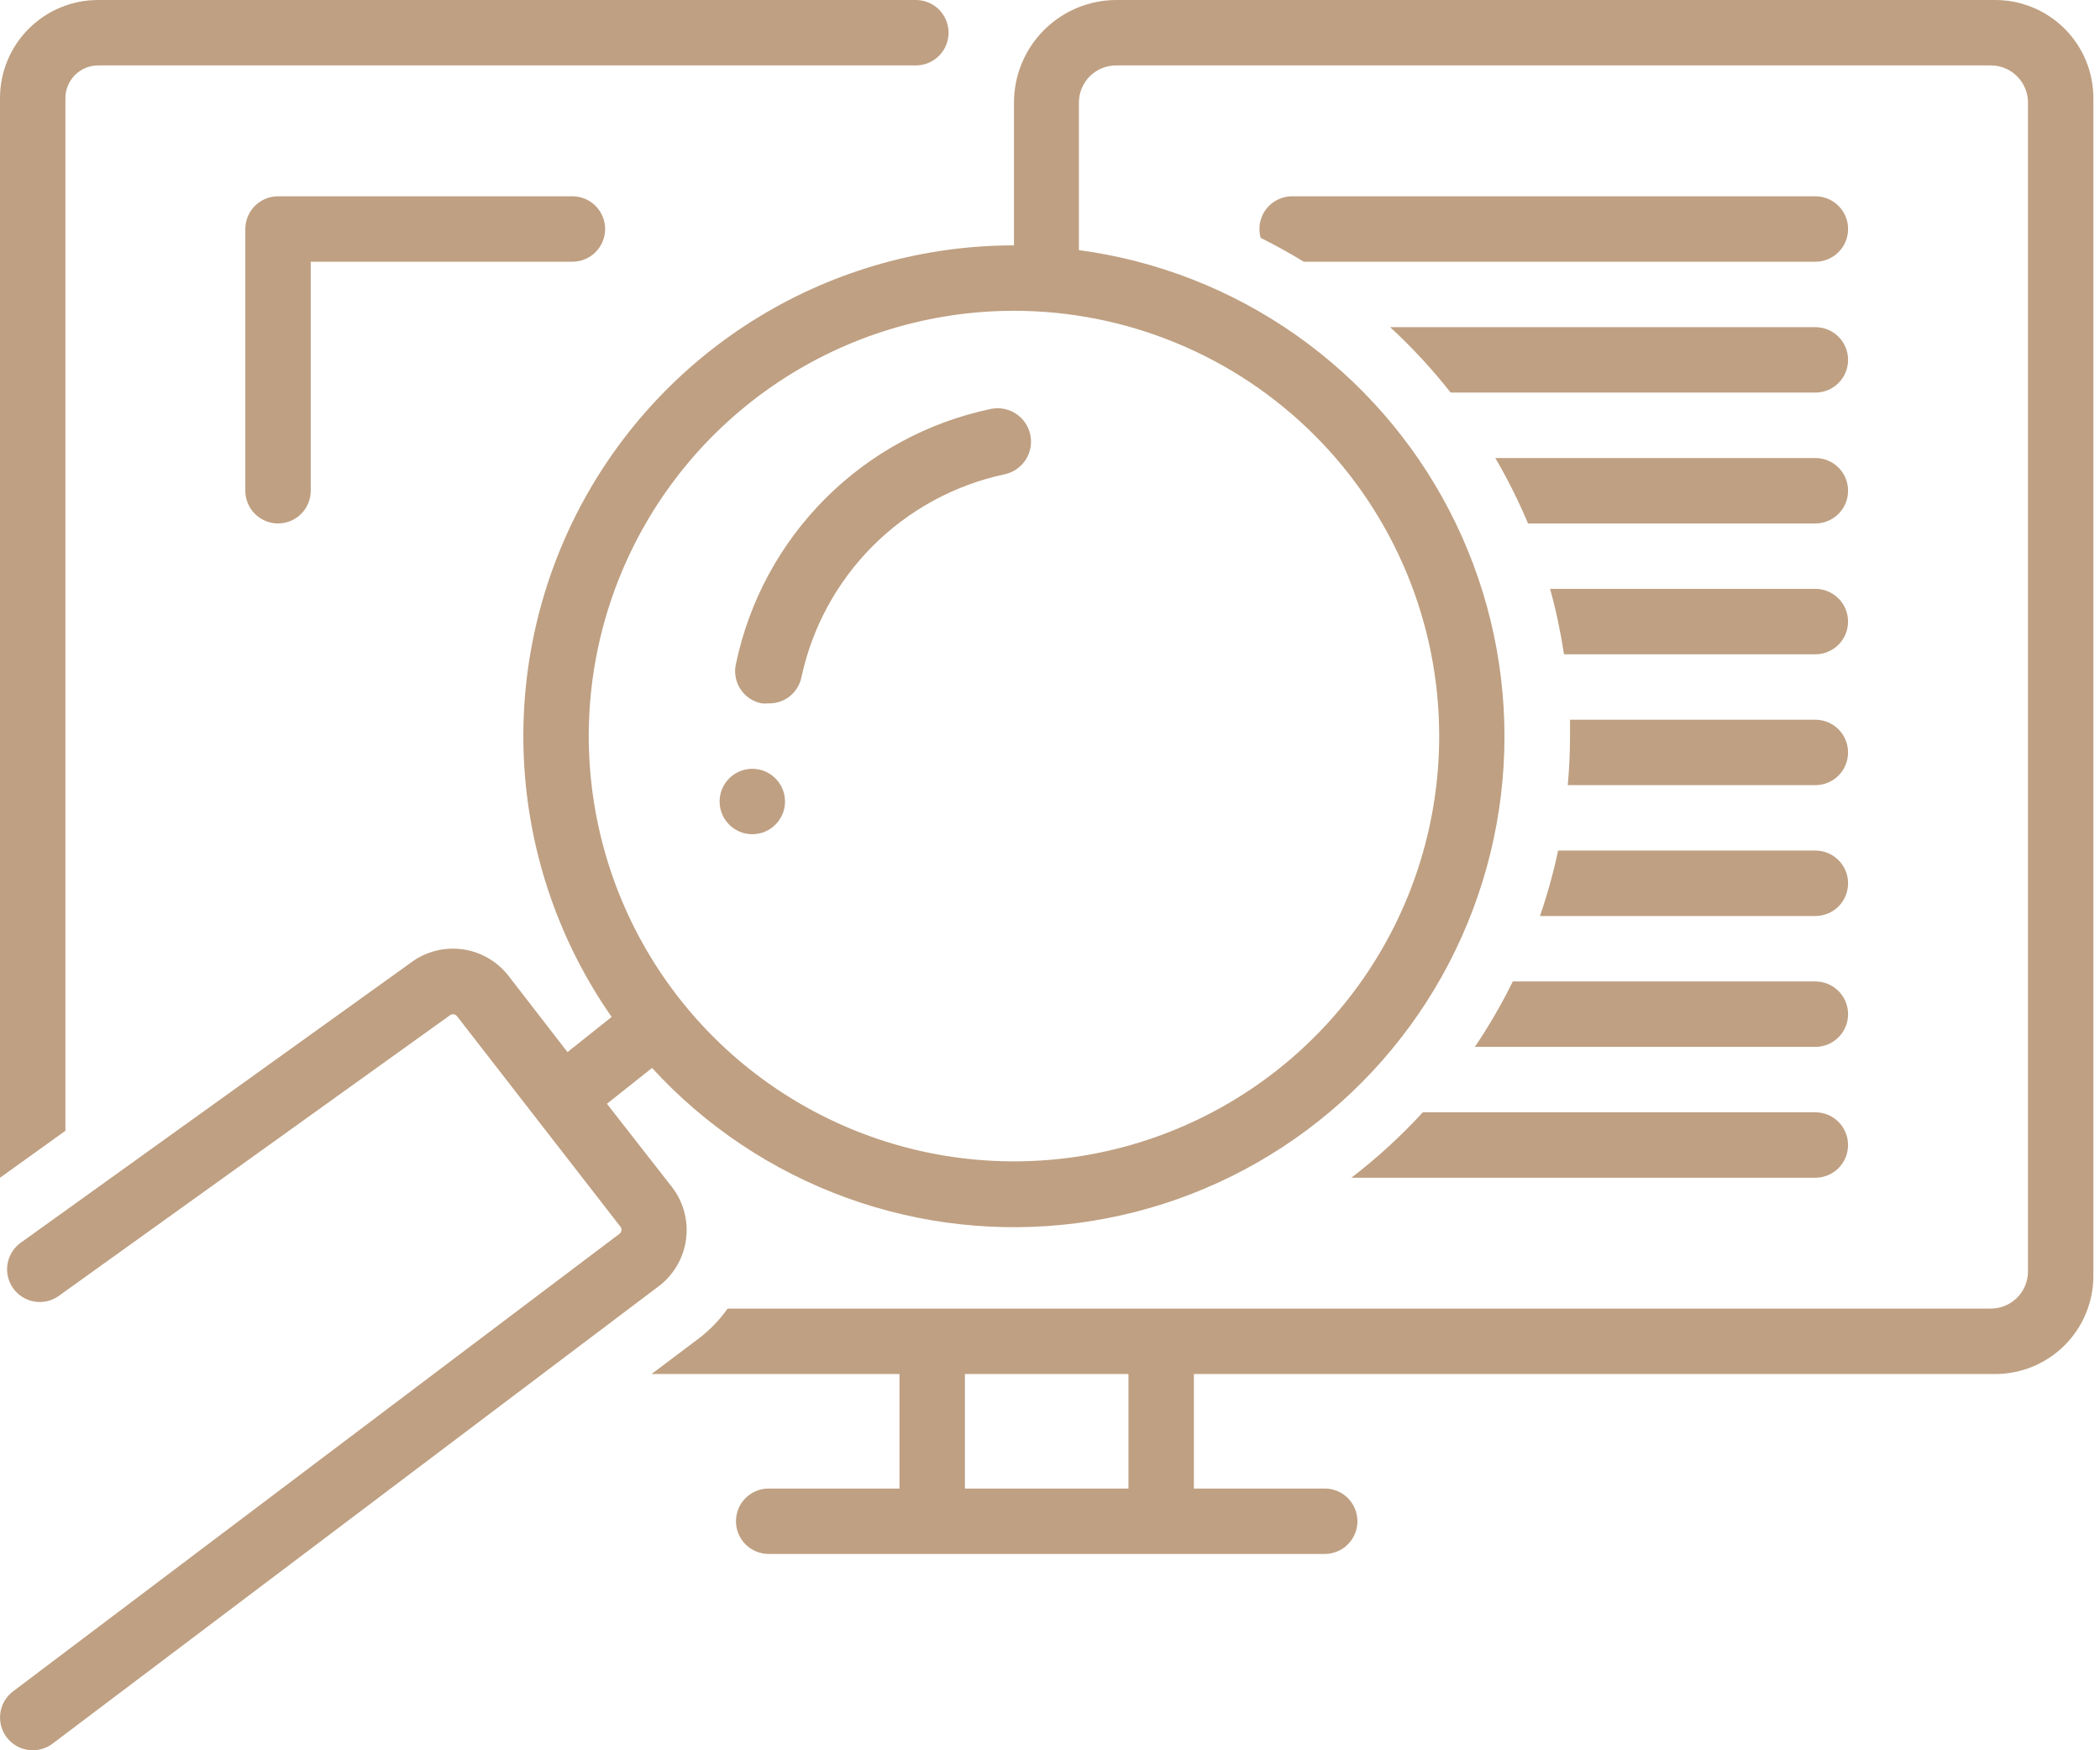 <svg width="72" height="60" viewBox="0 0 72 60" fill="none" xmlns="http://www.w3.org/2000/svg">
<path d="M52.799 31.401H62.242C62.539 31.401 62.824 31.283 63.035 31.073C63.245 30.862 63.363 30.577 63.363 30.28C63.363 29.982 63.245 29.697 63.035 29.487C62.824 29.276 62.539 29.158 62.242 29.158H53.421C53.26 29.918 53.052 30.667 52.799 31.401Z" fill="#BFA082"/>
<path d="M50.567 35.887H62.241C62.539 35.887 62.824 35.769 63.034 35.559C63.245 35.348 63.363 35.063 63.363 34.766C63.363 34.468 63.245 34.183 63.034 33.972C62.824 33.762 62.539 33.644 62.241 33.644H51.868C51.486 34.42 51.051 35.17 50.567 35.887Z" fill="#BFA082"/>
<path d="M46.333 40.373H62.241C62.538 40.373 62.824 40.255 63.034 40.044C63.244 39.834 63.362 39.549 63.362 39.251C63.362 38.954 63.244 38.669 63.034 38.458C62.824 38.248 62.538 38.13 62.241 38.13H48.783C48.033 38.947 47.213 39.697 46.333 40.373Z" fill="#BFA082"/>
<path d="M2.243 3.364C2.243 3.067 2.361 2.782 2.571 2.571C2.782 2.361 3.067 2.243 3.364 2.243H31.401C31.698 2.243 31.984 2.125 32.194 1.914C32.404 1.704 32.522 1.419 32.522 1.121C32.522 0.824 32.404 0.539 32.194 0.328C31.984 0.118 31.698 0 31.401 0H3.364C2.472 0 1.616 0.354 0.985 0.985C0.354 1.616 0 2.472 0 3.364L0 40.373L2.243 38.763V3.364Z" fill="#BFA082"/>
<path d="M68.409 4.50652e-06H38.287C37.355 -0.001 36.461 0.367 35.801 1.024C35.141 1.681 34.768 2.573 34.765 3.505V8.411C31.69 8.411 28.674 9.254 26.044 10.848C23.414 12.443 21.272 14.728 19.85 17.454C18.428 20.181 17.781 23.245 17.978 26.314C18.176 29.383 19.211 32.339 20.971 34.861L19.457 36.066L17.444 33.465C17.057 32.96 16.487 32.628 15.857 32.542C15.227 32.456 14.588 32.622 14.08 33.005L0.69 42.616C0.456 42.792 0.3 43.053 0.255 43.342C0.211 43.632 0.282 43.927 0.453 44.165C0.623 44.403 0.88 44.565 1.169 44.616C1.457 44.667 1.754 44.603 1.996 44.438L15.426 34.805C15.461 34.777 15.507 34.764 15.552 34.77C15.597 34.775 15.638 34.797 15.667 34.833L21.274 42.055C21.288 42.072 21.298 42.092 21.304 42.113C21.31 42.134 21.311 42.157 21.308 42.178C21.303 42.22 21.283 42.258 21.252 42.285L0.448 57.98C0.211 58.159 0.053 58.425 0.012 58.72C-0.03 59.015 0.048 59.315 0.227 59.553C0.406 59.791 0.673 59.947 0.968 59.989C1.262 60.031 1.562 59.953 1.8 59.774L22.609 44.074C23.111 43.684 23.439 43.112 23.522 42.483C23.605 41.852 23.436 41.215 23.052 40.709L20.809 37.838L22.356 36.61C24.182 38.603 26.461 40.127 29.001 41.052C31.54 41.978 34.265 42.277 36.945 41.926C39.625 41.575 42.181 40.584 44.397 39.035C46.612 37.487 48.422 35.427 49.672 33.031C50.923 30.635 51.578 27.973 51.582 25.27C51.586 22.567 50.938 19.903 49.694 17.504C48.45 15.104 46.646 13.04 44.435 11.485C42.224 9.931 39.67 8.932 36.991 8.574V3.527C36.99 3.357 37.022 3.188 37.087 3.031C37.152 2.874 37.247 2.731 37.368 2.612C37.489 2.492 37.632 2.398 37.79 2.334C37.948 2.271 38.117 2.24 38.287 2.243H68.258C68.593 2.243 68.915 2.375 69.154 2.612C69.392 2.848 69.528 3.169 69.531 3.505V43.597C69.528 43.934 69.391 44.255 69.152 44.492C68.912 44.728 68.589 44.86 68.252 44.859H24.947C24.675 45.244 24.346 45.586 23.971 45.873L22.339 47.102H30.84V51.027H26.354C26.057 51.027 25.772 51.145 25.561 51.355C25.351 51.565 25.233 51.851 25.233 52.148C25.233 52.446 25.351 52.731 25.561 52.941C25.772 53.151 26.057 53.27 26.354 53.27H45.419C45.717 53.27 46.002 53.151 46.212 52.941C46.422 52.731 46.541 52.446 46.541 52.148C46.541 51.851 46.422 51.565 46.212 51.355C46.002 51.145 45.717 51.027 45.419 51.027H40.933V47.102H68.409C69.301 47.102 70.157 46.747 70.788 46.116C71.419 45.485 71.773 44.629 71.773 43.737V3.364C71.773 2.472 71.419 1.616 70.788 0.985C70.157 0.354 69.301 4.50652e-06 68.409 4.50652e-06ZM49.344 25.233C49.344 28.116 48.489 30.935 46.887 33.333C45.285 35.73 43.008 37.599 40.344 38.702C37.68 39.806 34.749 40.094 31.921 39.532C29.093 38.969 26.495 37.581 24.456 35.542C22.417 33.503 21.029 30.905 20.466 28.077C19.904 25.249 20.192 22.318 21.296 19.654C22.399 16.99 24.268 14.713 26.666 13.111C29.063 11.509 31.882 10.654 34.765 10.654C36.68 10.654 38.576 11.031 40.344 11.764C42.113 12.496 43.72 13.57 45.074 14.924C46.428 16.278 47.502 17.885 48.234 19.654C48.967 21.423 49.344 23.318 49.344 25.233ZM33.083 51.027V47.102H38.69V51.027H33.083Z" fill="#BFA082"/>
<path d="M33.975 14.018C31.826 14.467 29.855 15.532 28.302 17.084C26.749 18.636 25.683 20.606 25.233 22.755C25.198 22.902 25.194 23.055 25.221 23.204C25.247 23.353 25.303 23.496 25.386 23.622C25.469 23.749 25.576 23.858 25.702 23.942C25.828 24.026 25.97 24.084 26.119 24.112C26.197 24.12 26.276 24.12 26.354 24.112C26.615 24.117 26.87 24.032 27.075 23.87C27.279 23.709 27.421 23.481 27.476 23.226C27.84 21.517 28.691 19.95 29.925 18.715C31.16 17.479 32.726 16.627 34.434 16.261C34.732 16.2 34.993 16.024 35.16 15.77C35.327 15.517 35.387 15.207 35.326 14.91C35.265 14.613 35.089 14.351 34.835 14.184C34.582 14.017 34.272 13.957 33.975 14.018Z" fill="#BFA082"/>
<path d="M25.794 28.597C26.413 28.597 26.915 28.095 26.915 27.476C26.915 26.857 26.413 26.355 25.794 26.355C25.174 26.355 24.672 26.857 24.672 27.476C24.672 28.095 25.174 28.597 25.794 28.597Z" fill="#BFA082"/>
<path d="M9.533 6.729C9.235 6.729 8.95 6.847 8.74 7.057C8.529 7.268 8.411 7.553 8.411 7.85V16.822C8.411 17.12 8.529 17.405 8.74 17.615C8.95 17.826 9.235 17.944 9.533 17.944C9.83 17.944 10.115 17.826 10.326 17.615C10.536 17.405 10.654 17.12 10.654 16.822V8.972H19.626C19.923 8.972 20.208 8.854 20.419 8.643C20.629 8.433 20.747 8.148 20.747 7.85C20.747 7.553 20.629 7.268 20.419 7.057C20.208 6.847 19.923 6.729 19.626 6.729H9.533Z" fill="#BFA082"/>
<path d="M53.752 26.915H62.241C62.538 26.915 62.824 26.797 63.034 26.587C63.244 26.377 63.362 26.091 63.362 25.794C63.362 25.496 63.244 25.211 63.034 25.001C62.824 24.791 62.538 24.672 62.241 24.672H53.83C53.83 24.857 53.83 25.042 53.83 25.233C53.83 25.794 53.802 26.355 53.752 26.915Z" fill="#BFA082"/>
<path d="M62.241 22.43C62.538 22.43 62.824 22.311 63.034 22.101C63.244 21.891 63.362 21.605 63.362 21.308C63.362 21.011 63.244 20.725 63.034 20.515C62.824 20.305 62.538 20.186 62.241 20.186H53.146C53.35 20.924 53.509 21.673 53.623 22.43H62.241Z" fill="#BFA082"/>
<path d="M62.241 17.944C62.538 17.944 62.824 17.826 63.034 17.615C63.244 17.405 63.363 17.12 63.363 16.822C63.363 16.525 63.244 16.239 63.034 16.029C62.824 15.819 62.538 15.701 62.241 15.701H51.268C51.69 16.423 52.065 17.172 52.389 17.944H62.241Z" fill="#BFA082"/>
<path d="M62.241 13.458C62.539 13.458 62.824 13.34 63.034 13.129C63.244 12.919 63.363 12.634 63.363 12.336C63.363 12.039 63.244 11.754 63.034 11.543C62.824 11.333 62.539 11.215 62.241 11.215H47.662C48.412 11.906 49.106 12.656 49.737 13.458H62.241Z" fill="#BFA082"/>
<path d="M63.363 7.85C63.363 7.553 63.245 7.268 63.034 7.057C62.824 6.847 62.539 6.729 62.241 6.729H44.298C44.125 6.729 43.955 6.77 43.8 6.847C43.645 6.924 43.511 7.036 43.407 7.174C43.302 7.312 43.231 7.472 43.199 7.642C43.167 7.812 43.175 7.987 43.221 8.153C43.73 8.407 44.223 8.68 44.702 8.972H62.241C62.539 8.972 62.824 8.854 63.034 8.643C63.245 8.433 63.363 8.148 63.363 7.85Z" fill="#BFA082"/>
</svg>
